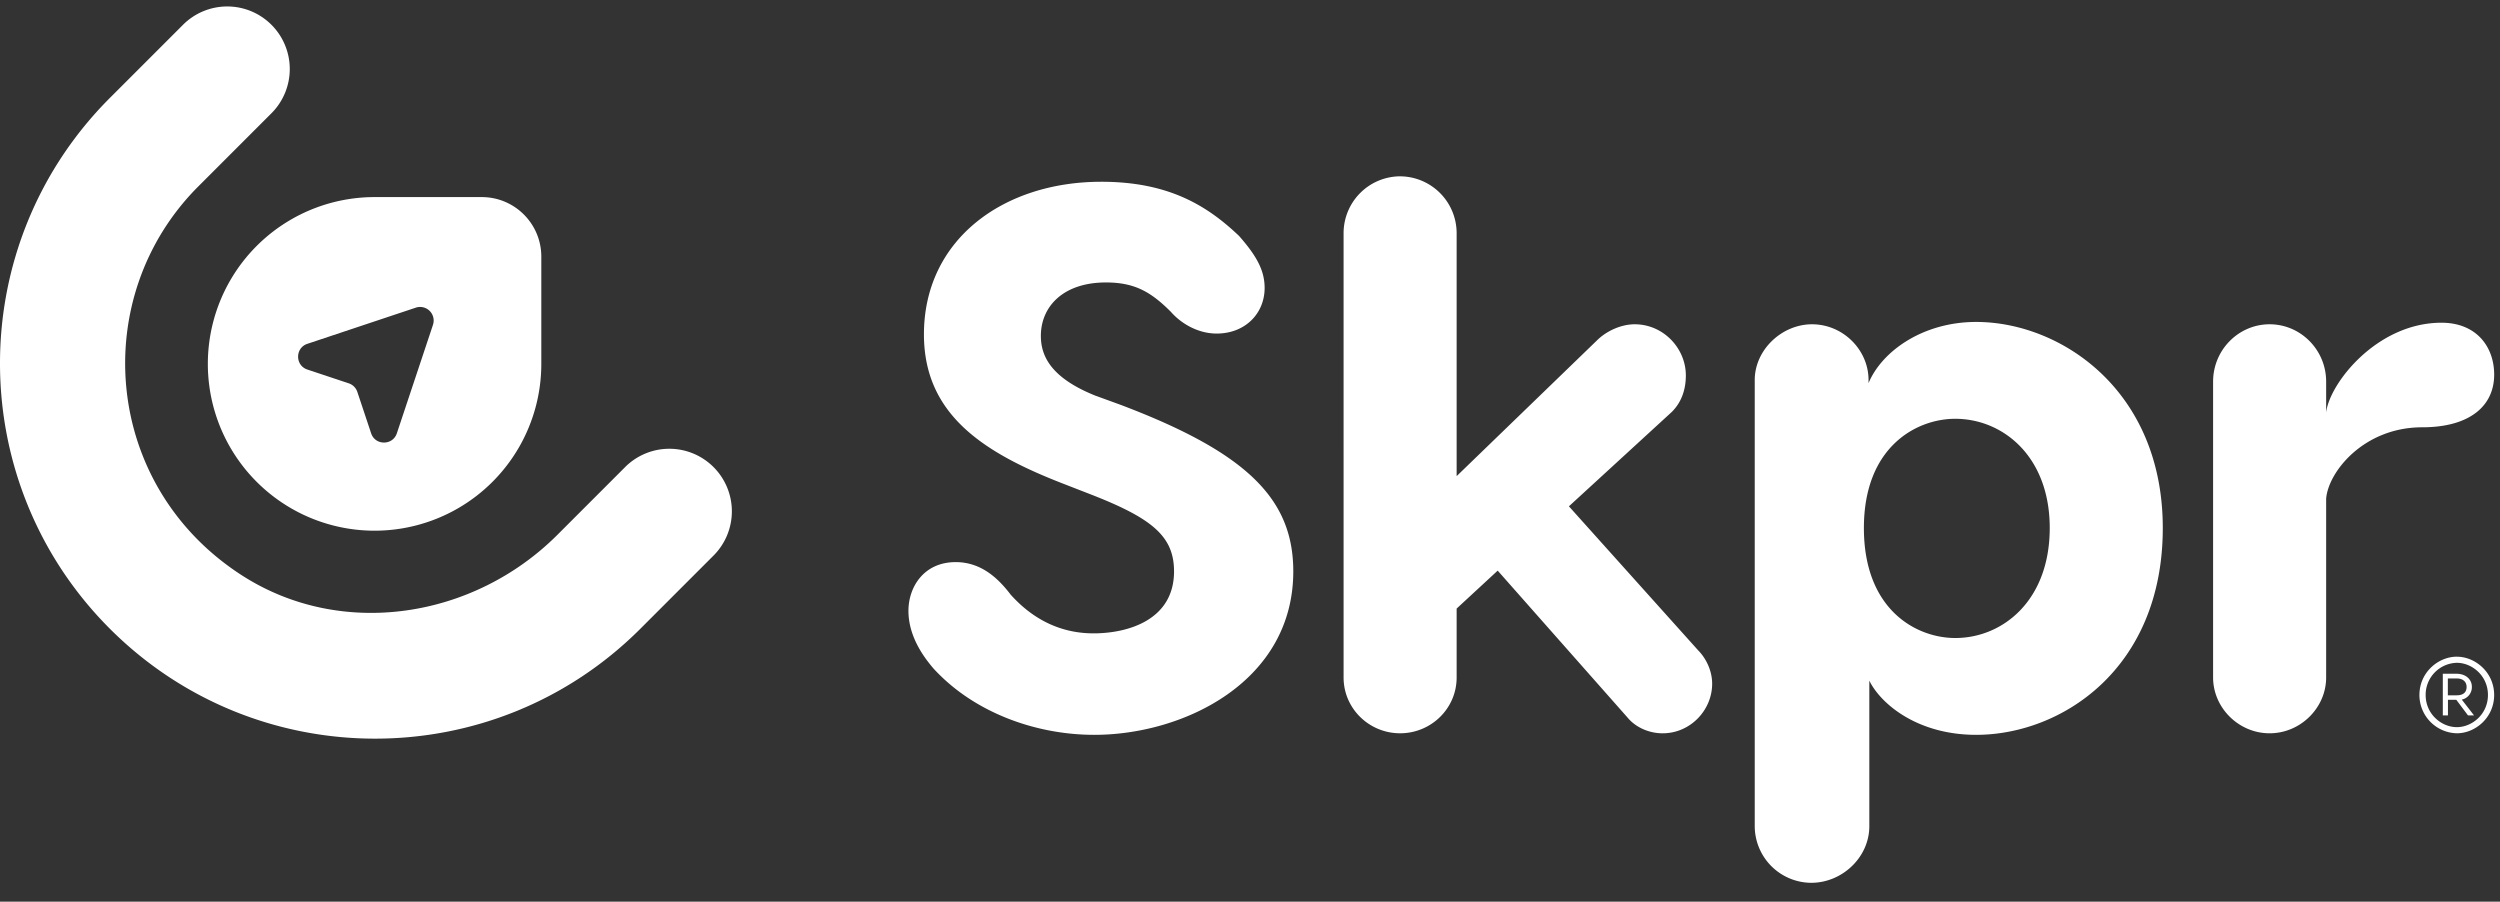 <svg width="122" height="44" viewBox="0 0 122 44"><rect x="0" y="0" width="122" height="44" fill="#333333" stroke="none"/><g fill="#fff" fill-rule="evenodd"><path d="M96.437 15.711c4.119 0 9.107 3.327 9.107 10.056 0 6.88-4.95 10.093-9.107 10.093-2.909 0-4.685-1.55-5.214-2.646v7.107c0 1.512-1.323 2.76-2.834 2.76a2.774 2.774 0 01-2.758-2.76V18.547c0-1.475 1.322-2.722 2.796-2.722 1.511 0 2.758 1.247 2.758 2.722v.15c.643-1.55 2.645-2.986 5.252-2.986zM53.741 8.87c3.25 0 5.139 1.133 6.726 2.645.832.946 1.247 1.664 1.247 2.533 0 1.248-.945 2.23-2.343 2.23-.869 0-1.7-.453-2.23-1.058-.982-.983-1.775-1.436-3.173-1.436-2.078 0-3.174 1.172-3.174 2.608 0 .983.491 2.041 2.645 2.91l1.247.454c6.197 2.344 8.426 4.612 8.426 8.128 0 5.368-5.328 7.976-9.71 7.976-2.873 0-5.895-1.096-7.86-3.25-.416-.492-1.21-1.513-1.21-2.799 0-1.171.756-2.38 2.305-2.38 1.247 0 2.078.793 2.683 1.587 1.323 1.474 2.796 1.89 4.043 1.89 1.663 0 3.93-.642 3.93-3.024 0-1.701-1.058-2.57-3.93-3.705l-1.36-.529c-3.93-1.512-6.915-3.365-6.915-7.333 0-4.612 3.854-7.447 8.653-7.447zm66.153 23.177c.9 0 1.821.764 1.821 1.869 0 1.104-.92 1.868-1.82 1.868a1.867 1.867 0 01-1.827-1.868c0-1.105.921-1.87 1.826-1.87zm-.748-16.298c1.7 0 2.57 1.172 2.57 2.533 0 1.512-1.172 2.57-3.515 2.57-2.834 0-4.572 2.155-4.685 3.478v8.733c0 1.474-1.247 2.722-2.759 2.722-1.511 0-2.758-1.248-2.758-2.722v-14.44c0-1.55 1.247-2.798 2.758-2.798 1.512 0 2.759 1.247 2.759 2.797v1.512c.15-1.398 2.456-4.385 5.63-4.385zm-50.82-7.144a2.775 2.775 0 012.758 2.76v11.87l6.84-6.616c.453-.454 1.17-.794 1.85-.794 1.399 0 2.495 1.172 2.495 2.495 0 .718-.227 1.323-.68 1.777l-5.026 4.611 6.31 7.032c.34.34.68.945.68 1.625 0 1.285-1.058 2.42-2.418 2.42-.68 0-1.323-.303-1.7-.756l-6.348-7.183-2.003 1.852v3.365c0 1.512-1.247 2.721-2.758 2.721-1.512 0-2.759-1.21-2.759-2.721V11.364a2.775 2.775 0 012.759-2.76zm51.568 23.74a1.56 1.56 0 00-1.522 1.57c0 .943.78 1.57 1.522 1.57.738 0 1.518-.627 1.518-1.57 0-.942-.78-1.57-1.518-1.57zm-.02.534c.46 0 .753.278.753.634a.62.62 0 01-.492.628l.597.77h-.294l-.57-.76h-.408v.76h-.251v-2.032h.664zm.015.23h-.434v.822h.434c.309 0 .481-.141.481-.408 0-.246-.172-.414-.48-.414zM95.417 20.437c-1.889 0-4.459 1.36-4.459 5.33 0 4.007 2.57 5.368 4.46 5.368 2.304 0 4.609-1.815 4.609-5.368 0-3.516-2.305-5.33-4.61-5.33zm-64.911 2.357l-3.303 3.304c-4.08 4.082-10.525 5.106-15.381 1.99-6.82-4.376-7.535-13.598-2.145-18.99l3.57-3.571a3.054 3.054 0 000-4.317 3.05 3.05 0 00-4.316 0l-3.57 3.57c-7.148 7.153-7.148 18.75 0 25.902 7.15 7.152 18.741 7.152 25.89 0l3.57-3.571a3.053 3.053 0 000-4.317 3.05 3.05 0 00-4.315 0"></path><path fill-rule="nonzero" d="M21.13 15.85l-1.763 5.294c-.202.604-1.055.604-1.256 0l-.673-2.019a.662.662 0 00-.418-.418L15 18.034c-.603-.202-.603-1.055 0-1.256l5.293-1.765a.662.662 0 01.836.837m2.381-6.232h-5.23a8.138 8.138 0 00-8.137 8.14 8.138 8.138 0 008.136 8.14 8.138 8.138 0 008.137-8.14v-5.234c0-1.605-1.3-2.906-2.906-2.906"></path></g></svg>